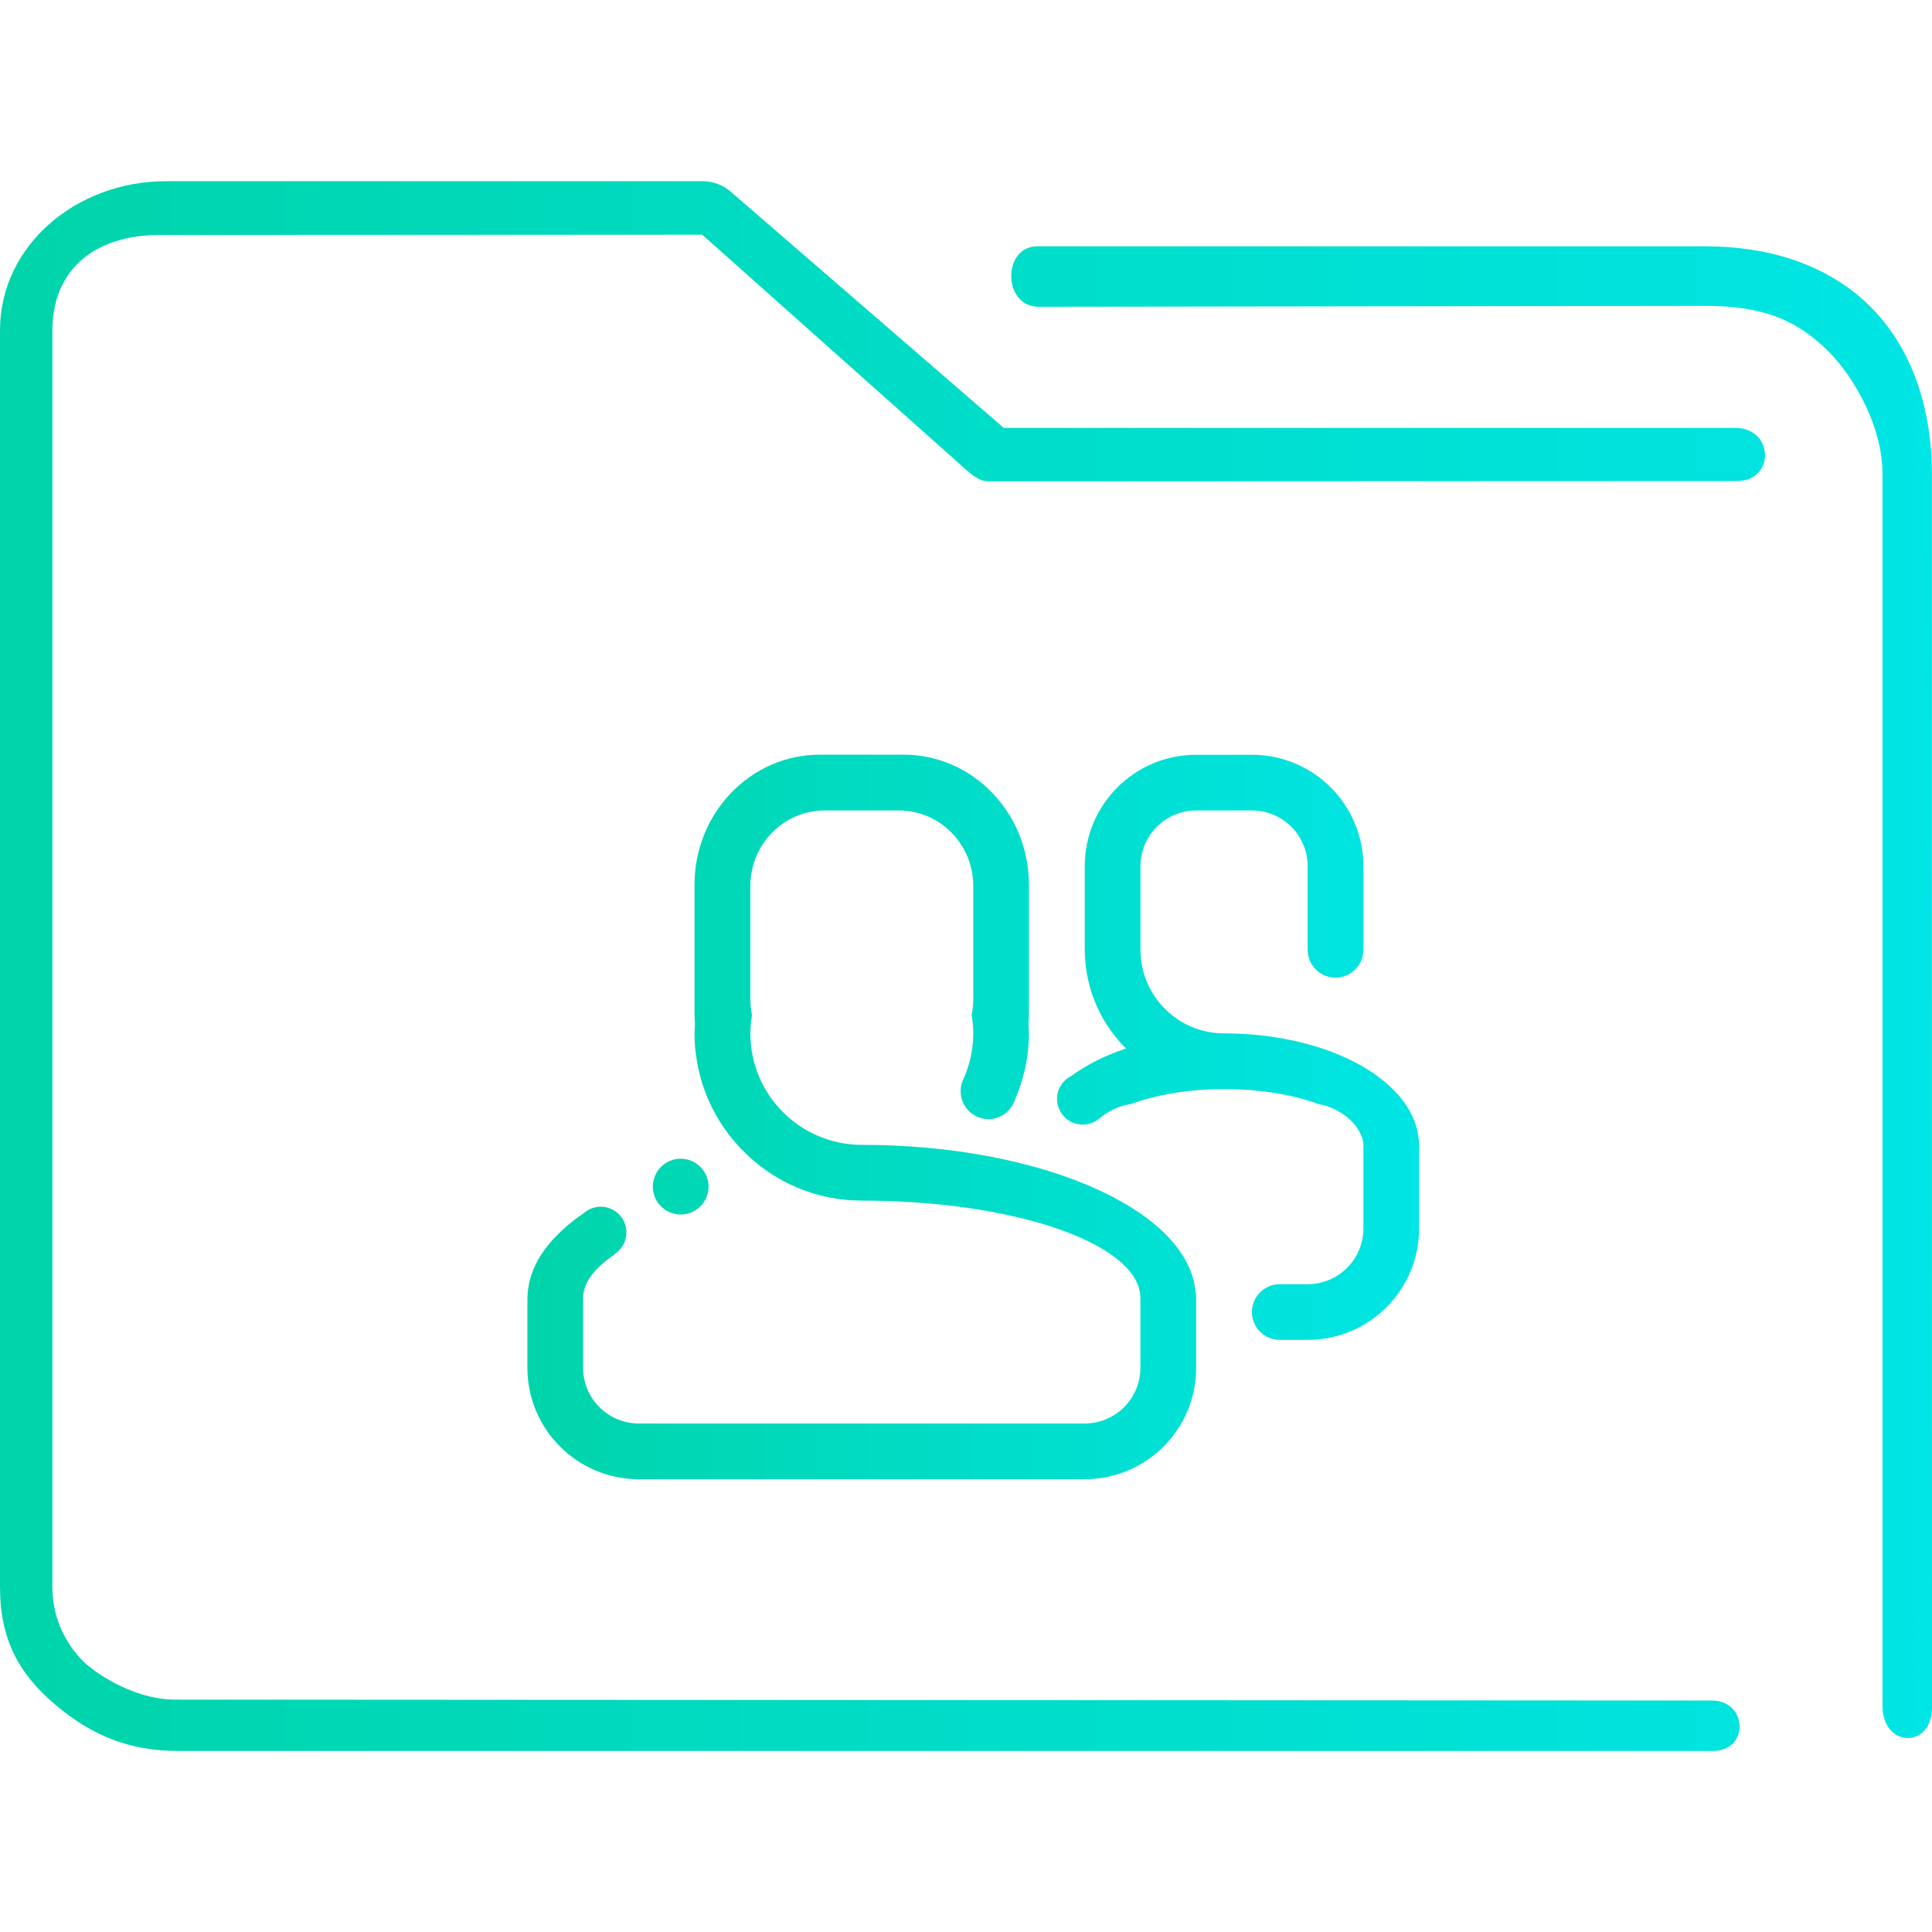 <?xml version="1.0" encoding="UTF-8" standalone="no"?>
<svg
   width="32"
   version="1.1"
   height="32"
   viewBox="0 0 32 32"
   id="svg18"
   sodipodi:docname="folder-image-people.svg"
   inkscape:version="1.1 (c68e22c387, 2021-05-23)"
   xmlns:inkscape="http://www.inkscape.org/namespaces/inkscape"
   xmlns:sodipodi="http://sodipodi.sourceforge.net/DTD/sodipodi-0.dtd"
   xmlns:xlink="http://www.w3.org/1999/xlink"
   xmlns="http://www.w3.org/2000/svg"
   xmlns:svg="http://www.w3.org/2000/svg"
   xmlns:rdf="http://www.w3.org/1999/02/22-rdf-syntax-ns#"
   xmlns:cc="http://creativecommons.org/ns#"
   xmlns:dc="http://purl.org/dc/elements/1.1/">
  <sodipodi:namedview
     pagecolor="#ffffff"
     bordercolor="#666666"
     borderopacity="1"
     objecttolerance="10"
     gridtolerance="10"
     guidetolerance="10"
     inkscape:pageopacity="0"
     inkscape:pageshadow="2"
     inkscape:window-width="1920"
     inkscape:window-height="1007"
     id="namedview20"
     showgrid="false"
     inkscape:zoom="9.8125"
     inkscape:cx="-20.33121"
     inkscape:cy="6.1146497"
     inkscape:window-x="0"
     inkscape:window-y="0"
     inkscape:window-maximized="1"
     inkscape:current-layer="layer1"
     inkscape:pagecheckerboard="0" />
  <defs
     id="defs5455">
    <linearGradient
       inkscape:collect="always"
       xlink:href="#linearGradient853-6"
       id="linearGradient854-3"
       gradientUnits="userSpaceOnUse"
       gradientTransform="matrix(0.364,0,0,0.371,382.39,513.228)"
       x1="6"
       y1="50"
       x2="94.006"
       y2="50" />
    <linearGradient
       inkscape:collect="always"
       id="linearGradient853-6">
      <stop
         style="stop-color:#00d4aa;stop-opacity:1"
         offset="0"
         id="stop849-7" />
      <stop
         style="stop-color:#00e5e5;stop-opacity:1"
         offset="1"
         id="stop851-5" />
    </linearGradient>
    <linearGradient
       inkscape:collect="always"
       xlink:href="#linearGradient853-6"
       id="linearGradient1623"
       x1="402.043"
       y1="520.799"
       x2="431.581"
       y2="520.799"
       gradientUnits="userSpaceOnUse"
       gradientTransform="matrix(0.5,0,0,0.5,192.286,273.9)" />
  </defs>
  <g
     inkscape:label="Capa 1"
     inkscape:groupmode="layer"
     id="layer1"
     transform="translate(-384.571,-515.798)">
    <path
       style="color:#000000;font-style:normal;font-variant:normal;font-weight:normal;font-stretch:normal;font-size:medium;line-height:normal;font-family:Sans;-inkscape-font-specification:Sans;text-indent:0;text-align:start;text-decoration:none;text-decoration-line:none;letter-spacing:normal;word-spacing:normal;text-transform:none;writing-mode:lr-tb;direction:ltr;baseline-shift:baseline;text-anchor:start;display:inline;overflow:visible;visibility:visible;fill:url(#linearGradient854-3);fill-opacity:1;fill-rule:nonzero;stroke:none;stroke-width:1.47;marker:none;enable-background:accumulate"
       d="m 387.321,518.799 c -1.483,0 -2.75,1.062 -2.75,2.472 v 20.806 c 0,0.878 0.311,1.443 0.915,1.955 0.604,0.512 1.23,0.767 2.03,0.767 h 25.417 c 0.61,0.011 0.593,-0.826 1.5e-4,-0.835 l -25.453,-0.015 c -0.787,0 -1.44,-0.554 -1.44,-0.554 0,0 -0.602,-0.452 -0.602,-1.317 v -20.806 c 0,-0.972 0.661,-1.595 1.817,-1.582 l 8.947,-0.005 4.266,3.8 c 0.129,0.116 0.294,0.282 0.466,0.286 l 12.406,-0.005 c 0.633,-0.003 0.613,-0.871 -0.02,-0.881 h -12.124 l -4.522,-3.912 c -0.131,-0.112 -0.295,-0.174 -0.466,-0.174 z m 14.431,1.079 c -0.577,-0.002 -0.578,0.992 0.014,1.001 l 11.064,-0.015 c 1.121,-10e-4 1.607,0.361 1.98,0.709 0.373,0.348 0.941,1.2 0.941,2.078 v 20.405 c 0.003,0.691 0.817,0.713 0.82,0.024 l -0.002,-20.429 c -1.2e-4,-1.192 -0.39,-2.191 -1.091,-2.844 -0.701,-0.653 -1.654,-0.929 -2.648,-0.929 h -11.011 c -0.023,-10e-4 -0.045,-10e-4 -0.068,0 z"
       id="path2-3-3-3"
       sodipodi:nodetypes="sssssccscsssccccccccsccsssccssscc" />
    <path
       d="m 406.23,537.991 h -0.462 c -0.255,0 -0.461,-0.207 -0.461,-0.461 0,-0.255 0.206,-0.462 0.461,-0.462 h 0.462 c 0.509,0 0.923,-0.413 0.923,-0.923 v -1.384 c 0,-0.037 -0.007,-0.074 -0.018,-0.11 -0.004,-0.014 -0.01,-0.027 -0.016,-0.041 -0.007,-0.016 -0.012,-0.032 -0.021,-0.047 -0.105,-0.214 -0.363,-0.419 -0.685,-0.478 -0.412,-0.153 -0.962,-0.248 -1.569,-0.248 -0.59,0 -1.125,0.095 -1.533,0.245 -0.206,0.03 -0.388,0.122 -0.524,0.238 l -0.002,-0.003 c -0.075,0.067 -0.173,0.108 -0.281,0.108 -0.235,0 -0.425,-0.191 -0.425,-0.426 0,-0.167 0.096,-0.309 0.235,-0.379 0.25,-0.182 0.554,-0.339 0.907,-0.456 -0.378,-0.376 -0.628,-0.882 -0.674,-1.446 -0.006,-0.062 -0.009,-0.125 -0.009,-0.189 v -1.384 c 0,-1.02 0.826,-1.846 1.846,-1.846 h 0.923 c 1.019,0 1.846,0.827 1.846,1.846 v 1.384 c 0,0.255 -0.207,0.462 -0.462,0.462 -0.255,0 -0.461,-0.207 -0.461,-0.462 v -1.384 c 0,-0.51 -0.414,-0.923 -0.923,-0.923 h -0.923 c -0.51,0 -0.923,0.413 -0.923,0.923 v 1.384 c 0,0.765 0.62,1.385 1.384,1.385 1.705,0 3.099,0.755 3.219,1.713 0.007,0.043 0.012,0.088 0.012,0.134 v 1.384 c -3e-5,1.02 -0.827,1.846 -1.846,1.846 z m -4.852,-3.968 c -0.005,0.016 -0.011,0.033 -0.019,0.048 -5e-4,4.6e-4 -5e-4,0.002 -0.001,0.002 h -5e-4 c -0.075,0.154 -0.231,0.261 -0.413,0.261 -0.255,0 -0.462,-0.207 -0.462,-0.462 0,-0.066 0.014,-0.129 0.039,-0.185 l -10e-4,-5e-4 c 0.109,-0.235 0.171,-0.496 0.171,-0.773 0,-0.103 -0.011,-0.203 -0.027,-0.302 0.017,-0.083 0.027,-0.17 0.027,-0.258 v -1.879 c 0,-0.692 -0.551,-1.253 -1.231,-1.253 h -1.23 c -0.68,0 -1.231,0.561 -1.231,1.253 v 1.879 c 0,0.089 0.01,0.175 0.027,0.258 -0.016,0.099 -0.027,0.199 -0.027,0.302 0,1.02 0.827,1.847 1.846,1.847 2.943,0 5.344,1.052 5.521,2.38 0.01,0.051 0.017,0.104 0.017,0.158 v 1.154 c 0,1.02 -0.827,1.846 -1.846,1.846 h -7.385 c -1.019,-2e-5 -1.846,-0.826 -1.846,-1.846 v -1.154 c 0,-0.054 0.005,-0.104 0.013,-0.154 0.06,-0.465 0.395,-0.894 0.924,-1.256 0.075,-0.064 0.171,-0.104 0.276,-0.104 0.236,0 0.427,0.191 0.427,0.427 0,0.151 -0.078,0.282 -0.197,0.358 l 0.003,0.005 c -0.333,0.223 -0.524,0.47 -0.524,0.724 v 1.154 c 0,0.509 0.414,0.923 0.923,0.923 h 7.385 c 0.51,0 0.923,-0.413 0.923,-0.923 v -1.154 c 0,-0.892 -2.067,-1.615 -4.615,-1.615 -0.741,0 -1.413,-0.293 -1.91,-0.768 -0.131,-0.125 -0.252,-0.265 -0.357,-0.414 -0.102,-0.145 -0.191,-0.302 -0.264,-0.466 -0.003,-0.006 -0.005,-0.011 -0.008,-0.017 -0.03,-0.07 -0.057,-0.142 -0.082,-0.215 -0.005,-0.017 -0.013,-0.032 -0.018,-0.049 -0.021,-0.065 -0.037,-0.132 -0.053,-0.199 -0.006,-0.025 -0.014,-0.049 -0.019,-0.075 -0.016,-0.077 -0.027,-0.155 -0.037,-0.233 -0.002,-0.015 -0.005,-0.029 -0.007,-0.044 -0.01,-0.095 -0.015,-0.192 -0.015,-0.29 0,-0.051 0.005,-0.1 0.008,-0.151 -0.004,-0.052 -0.008,-0.104 -0.008,-0.157 v -2.154 c 0,-1.19 0.93,-2.154 2.077,-2.154 h 1.385 c 1.147,0 2.077,0.964 2.077,2.154 v 2.154 c 0,0.053 -0.004,0.105 -0.008,0.157 0.003,0.051 0.008,0.1 0.008,0.151 0,0.395 -0.087,0.769 -0.237,1.109 z m -5.071,1.429 c 0,0.255 -0.207,0.462 -0.462,0.462 -0.255,0 -0.461,-0.207 -0.461,-0.462 0,-0.255 0.206,-0.462 0.461,-0.462 0.255,0 0.462,0.207 0.462,0.462 z"
       id="path2"
       style="fill:url(#linearGradient1623);fill-opacity:1;stroke-width:0.029" />
  </g>
</svg>
